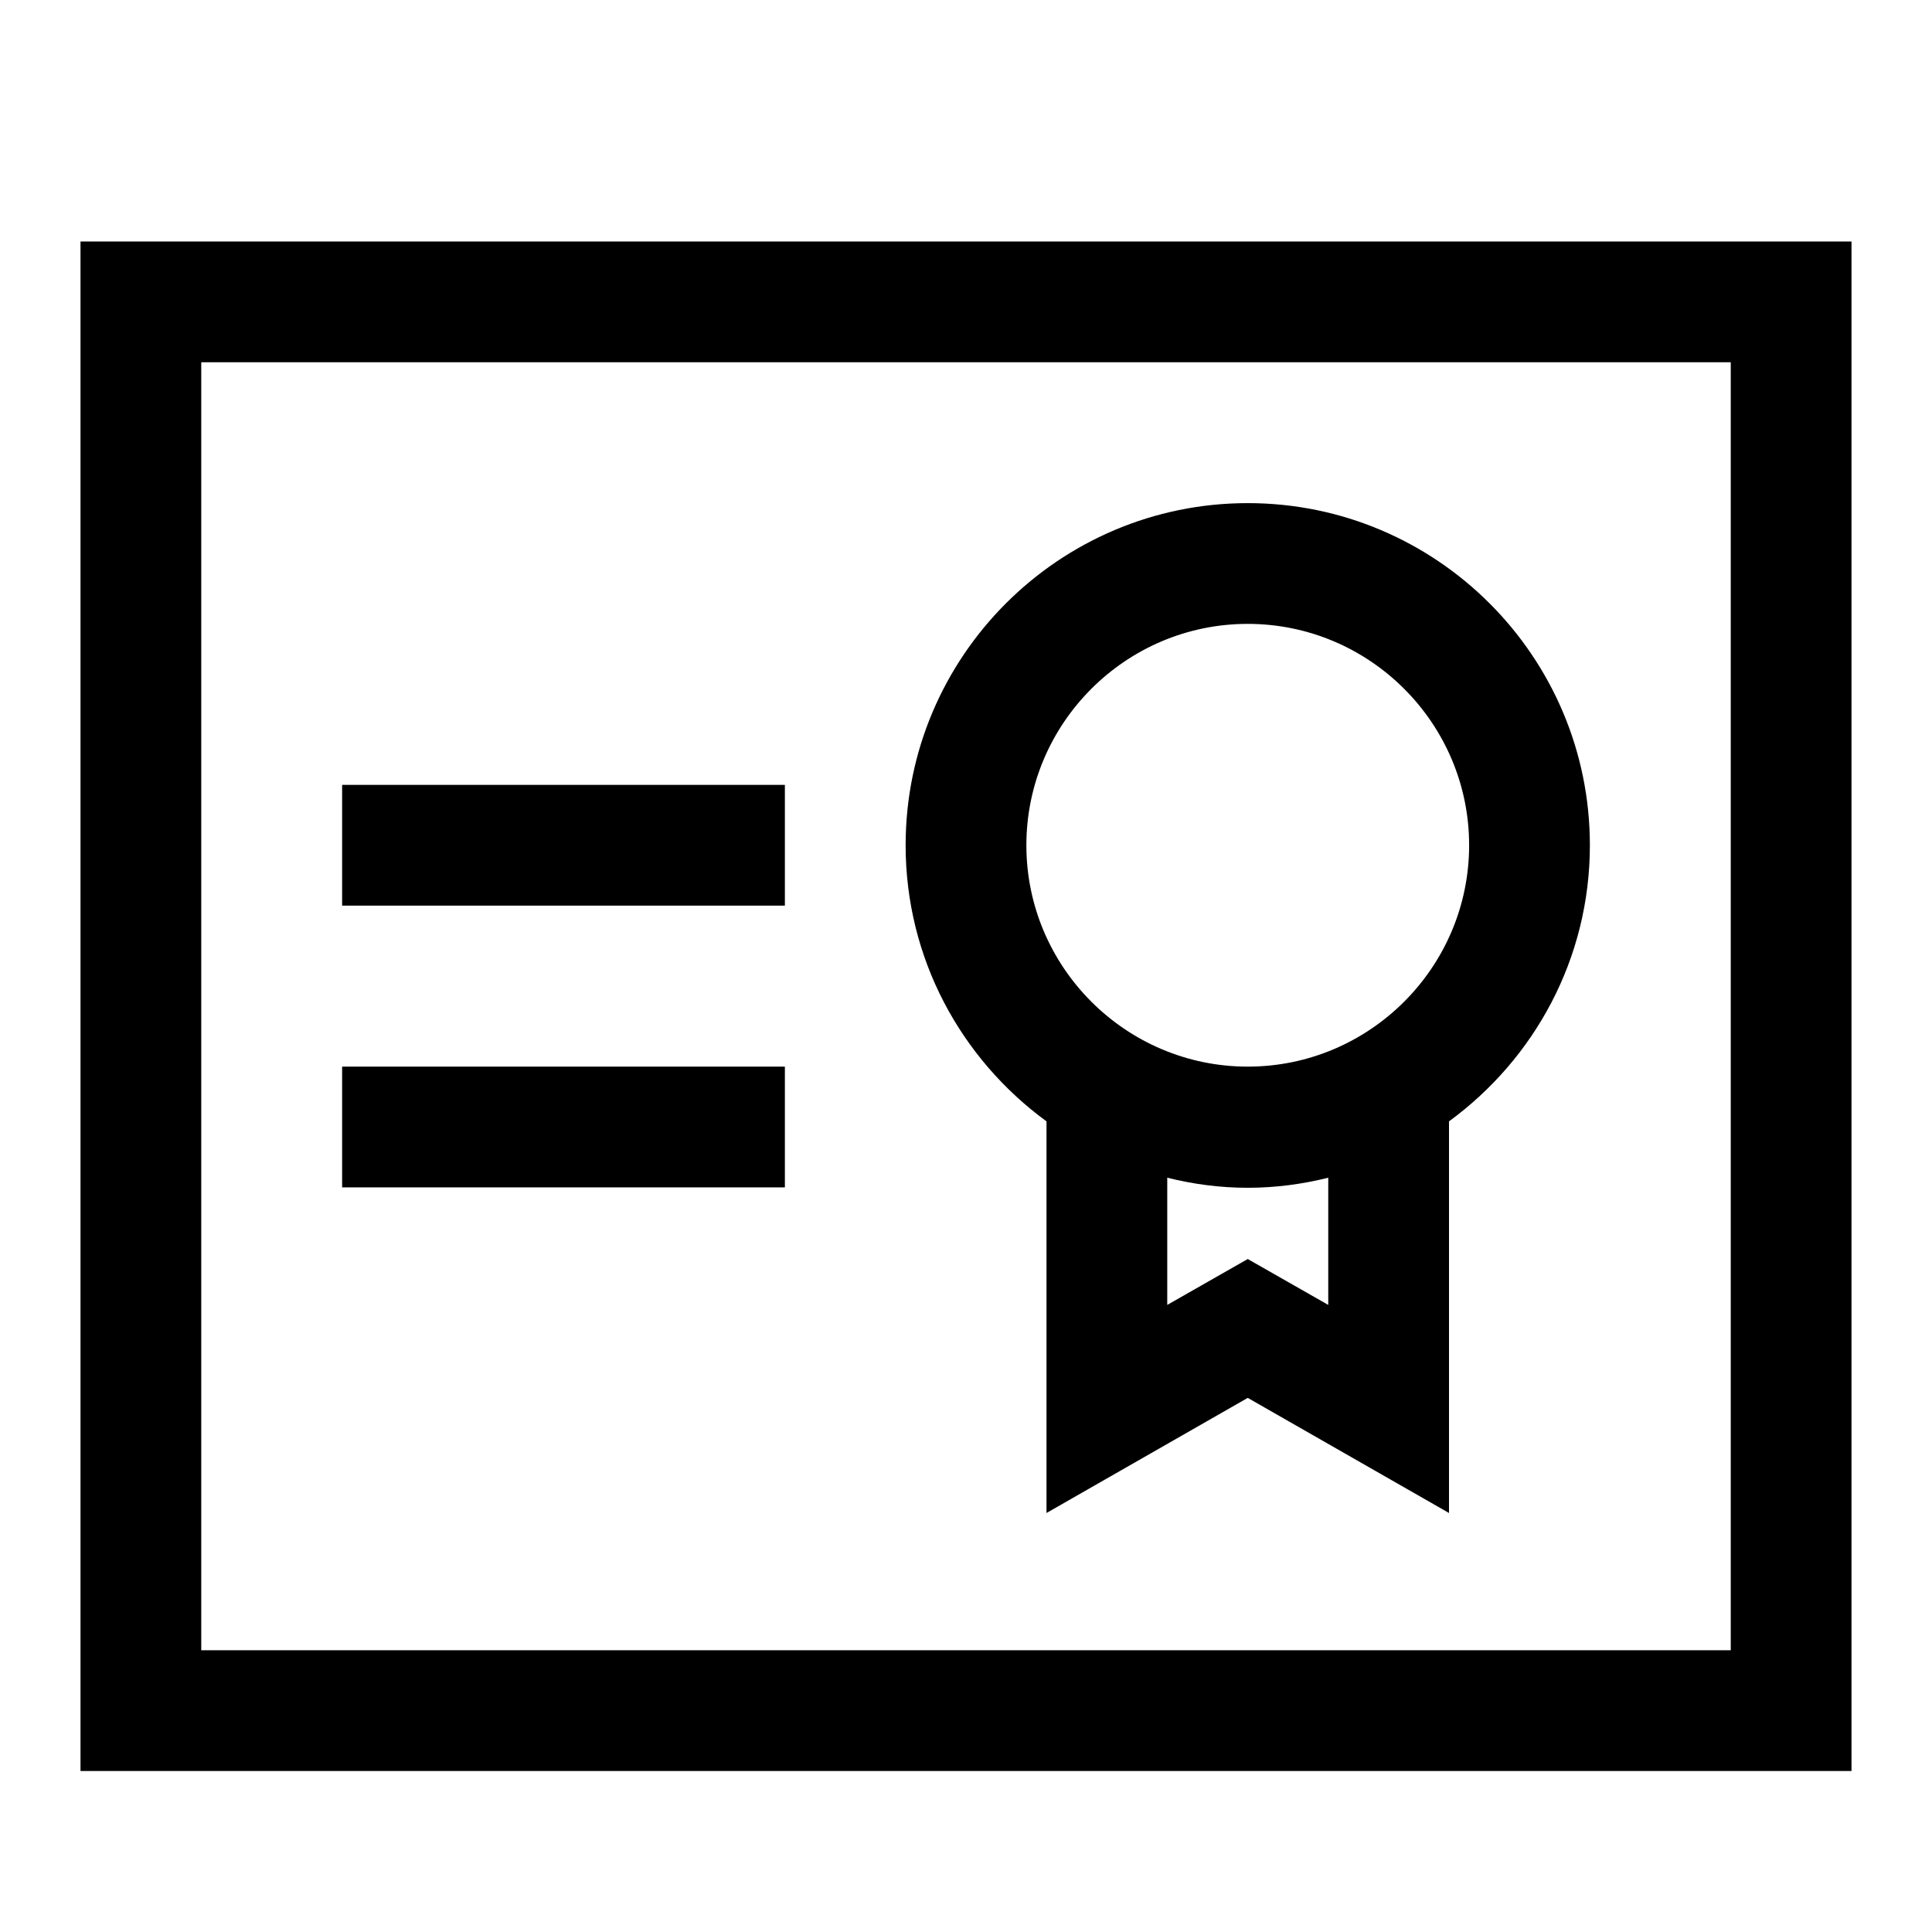 <svg width="24" height="24" viewBox="0 0 24 24" fill="none" xmlns="http://www.w3.org/2000/svg">
<g clip-path="url(#clip0_4711_22957)">
<path d="M1 3V22H23V3H1ZM21.5 20.5H2.5V4.5H21.5V20.5Z" fill="black"/>
<path d="M13 13.93V18.795L15.5 17.365L18 18.795V13.93C19.06 13.155 19.75 11.91 19.75 10.5C19.75 8.155 17.845 6.25 15.5 6.25C13.155 6.25 11.25 8.155 11.25 10.5C11.25 11.91 11.94 13.155 13 13.93ZM16.5 16.21L15.5 15.64L14.5 16.21V14.63C14.82 14.71 15.155 14.755 15.5 14.755C15.845 14.755 16.18 14.71 16.5 14.63V16.21ZM15.5 7.75C17.015 7.75 18.25 8.985 18.25 10.5C18.25 12.015 17.015 13.25 15.5 13.25C13.985 13.25 12.75 12.015 12.75 10.5C12.75 8.985 13.985 7.75 15.5 7.75Z" fill="black"/>
<path d="M9.75 9.75H4.25V11.25H9.75V9.75Z" fill="black"/>
<path d="M9.75 13.25H4.25V14.75H9.75V13.25Z" fill="black"/>
</g>
<defs>
<clipPath id="clip0_4711_22957">
<rect width="24" height="24" fill="white"/>
</clipPath>
</defs>
</svg>
